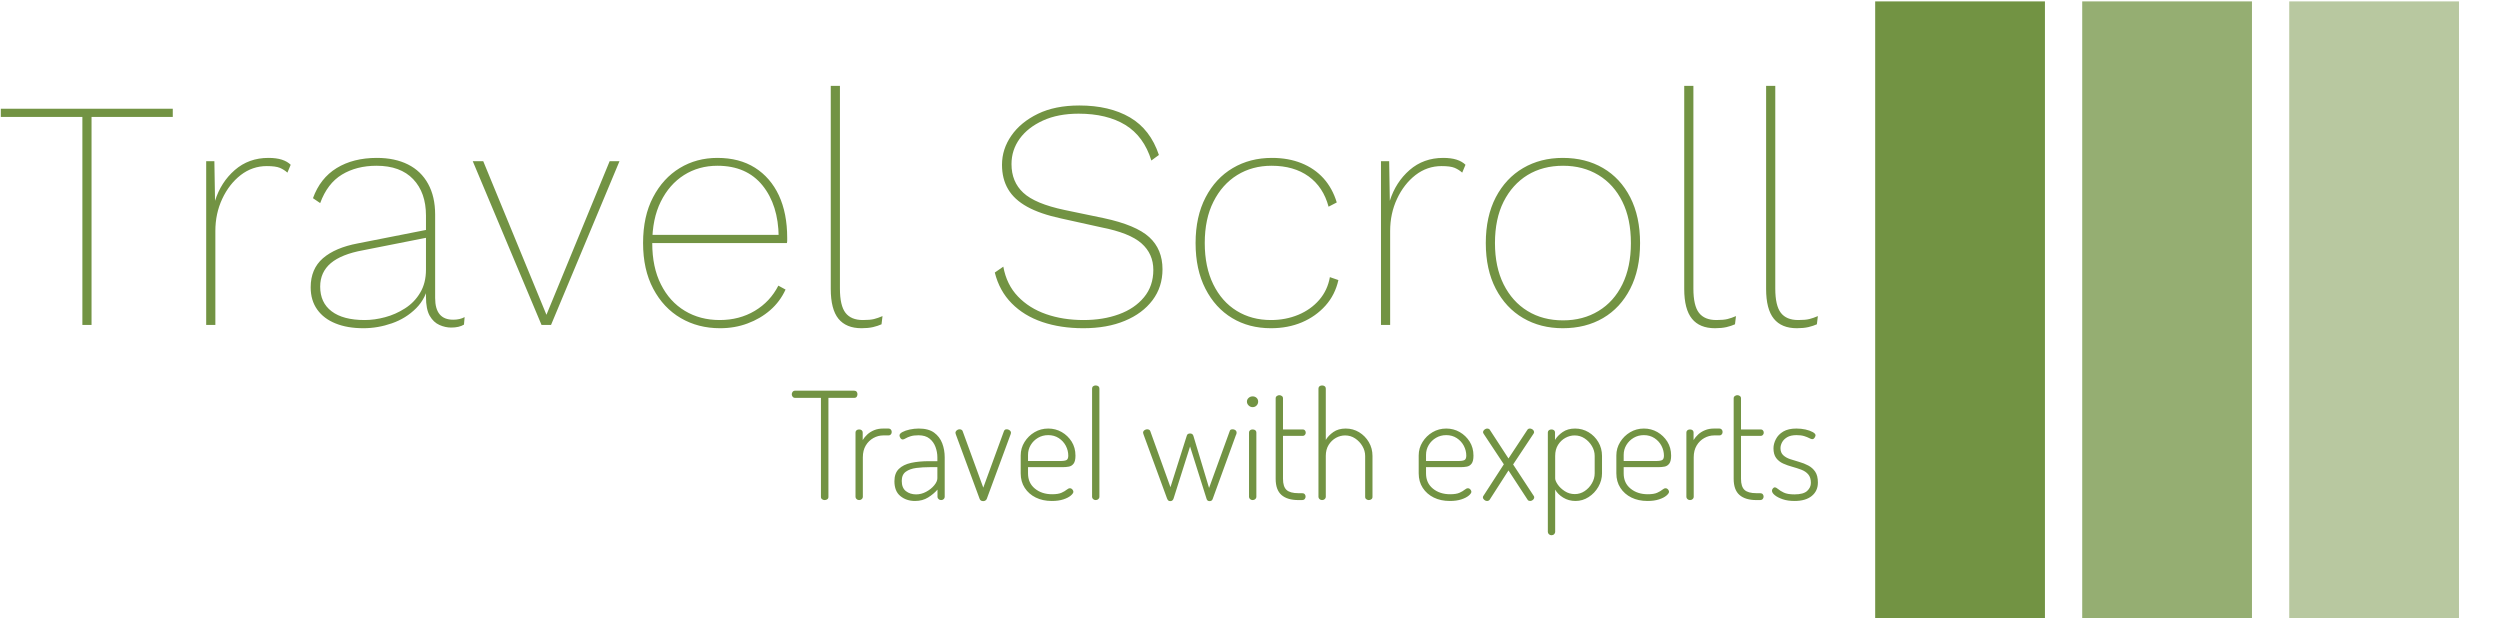 <svg xmlns="http://www.w3.org/2000/svg" version="1.1" xmlns:xlink="http://www.w3.org/1999/xlink" xmlns:svgjs="http://svgjs.dev/svgjs" width="1500" height="371" viewBox="0 0 1500 371"><g transform="matrix(1,0,0,1,-0.909,0.823)"><svg viewBox="0 0 396 98" data-background-color="#ffffff" preserveAspectRatio="xMidYMid meet" height="371" width="1500" xmlns="http://www.w3.org/2000/svg" xmlns:xlink="http://www.w3.org/1999/xlink"><g id="tight-bounds" transform="matrix(1,0,0,1,0.24,-0.217)"><svg viewBox="0 0 395.52 98.435" height="98.435" width="395.52"><g><svg viewBox="0 0 543.15 135.176" height="98.435" width="395.52"><g transform="matrix(1,0,0,1,0,18.682)"><svg viewBox="0 0 395.52 97.812" height="97.812" width="395.52"><g id="textblocktransform"><svg viewBox="0 0 395.52 97.812" height="97.812" width="395.52" id="textblock"><g><svg viewBox="0 0 395.52 52.755" height="52.755" width="395.52"><g transform="matrix(1,0,0,1,0,0)"><svg width="395.52" viewBox="0.75 -36.5 277.37 37" height="52.755" data-palette-color="#729343"><path d="M0.75-33L27-33 27-31.75 14.6-31.75 14.6 0 13.2 0 13.2-31.75 0.75-31.75 0.75-33ZM33.5 0L32.1 0 32.1-25 33.35-25 33.45-18.95Q34.35-21.8 36.47-23.65 38.6-25.5 41.6-25.5L41.6-25.5Q42.8-25.5 43.65-25.23 44.5-24.95 45-24.45L45-24.45 44.5-23.25Q44-23.7 43.35-23.98 42.7-24.25 41.35-24.25L41.35-24.25Q39.15-24.25 37.37-22.88 35.6-21.5 34.55-19.25 33.5-17 33.5-14.35L33.5-14.35 33.5 0ZM65.65-8.45L65.65-16.7Q65.65-20.2 63.7-22.25 61.75-24.3 58.1-24.3L58.1-24.3Q55.05-24.3 52.82-22.95 50.6-21.6 49.5-18.6L49.5-18.6 48.4-19.35Q49.5-22.4 52.02-23.95 54.55-25.5 58.15-25.5L58.15-25.5Q60.9-25.5 62.9-24.5 64.9-23.5 65.97-21.55 67.05-19.6 67.05-16.85L67.05-16.85 67.05-4.1Q67.05-0.8 69.8-0.8L69.8-0.8Q70.84-0.8 71.55-1.2L71.55-1.2 71.45-0.05Q70.7 0.4 69.5 0.4L69.5 0.4Q68.59 0.4 67.7 0 66.8-0.4 66.22-1.4 65.65-2.4 65.65-4.3L65.65-4.3 65.65-6.25 66.09-6.45Q65.7-4.1 64.15-2.55 62.6-1 60.45-0.25 58.3 0.5 56.1 0.5L56.1 0.5Q53.65 0.5 51.85-0.23 50.05-0.95 49.05-2.35 48.05-3.75 48.05-5.75L48.05-5.75Q48.05-8.55 49.92-10.18 51.8-11.8 55.25-12.45L55.25-12.45 65.9-14.55 65.9-13.35 56.05-11.4Q52.75-10.8 51.12-9.43 49.5-8.05 49.5-5.85L49.5-5.85Q49.5-3.4 51.25-2.08 53-0.75 56.3-0.75L56.3-0.75Q57.8-0.75 59.4-1.18 61-1.6 62.45-2.53 63.9-3.45 64.77-4.93 65.65-6.4 65.65-8.45L65.65-8.45ZM84.04-1.55L93.69-25 95.19-25 84.74 0 83.29 0 72.79-25 74.39-25 84.04-1.55ZM110.54 0.5L110.54 0.5Q107.19 0.5 104.54-1.05 101.89-2.6 100.34-5.53 98.79-8.45 98.79-12.5L98.79-12.5Q98.79-16.6 100.32-19.5 101.84-22.4 104.39-23.95 106.94-25.5 110.14-25.5L110.14-25.5Q113.49-25.5 115.87-24 118.24-22.5 119.52-19.78 120.79-17.05 120.79-13.3L120.79-13.3Q120.79-13.1 120.79-12.88 120.79-12.65 120.74-12.5L120.74-12.5 99.64-12.5 99.64-13.75 120.14-13.75 119.49-13.45Q119.44-18.3 117.02-21.3 114.59-24.3 110.14-24.3L110.14-24.3Q107.29-24.3 105.04-22.88 102.79-21.45 101.49-18.82 100.19-16.2 100.19-12.5L100.19-12.5Q100.19-8.8 101.52-6.18 102.84-3.55 105.17-2.15 107.49-0.75 110.49-0.75L110.49-0.75Q113.49-0.75 115.84-2.15 118.19-3.55 119.44-6L119.44-6 120.54-5.4Q119.69-3.55 118.19-2.25 116.69-0.95 114.74-0.23 112.79 0.5 110.54 0.5ZM127.44-36.5L128.84-36.5 128.84-5.55Q128.84-2.95 129.69-1.85 130.54-0.75 132.34-0.75L132.34-0.75Q133.44-0.75 134.04-0.9 134.64-1.05 135.34-1.35L135.34-1.35 135.19-0.1Q134.64 0.15 133.89 0.33 133.14 0.5 132.14 0.5L132.14 0.5Q129.79 0.5 128.61-0.95 127.44-2.4 127.44-5.5L127.44-5.5 127.44-36.5ZM165.38-33.5L165.38-33.5Q169.98-33.5 173.11-31.68 176.23-29.85 177.53-25.95L177.53-25.95 176.38-25.1Q175.23-28.8 172.41-30.53 169.58-32.25 165.28-32.25L165.28-32.25Q162.13-32.25 159.83-31.2 157.53-30.15 156.28-28.43 155.03-26.7 155.03-24.55L155.03-24.55Q155.03-21.85 156.83-20.18 158.63-18.5 163.13-17.55L163.13-17.55 169.13-16.3Q174.03-15.25 176.06-13.4 178.08-11.55 178.08-8.5L178.08-8.5Q178.08-5.8 176.56-3.78 175.03-1.75 172.33-0.63 169.63 0.5 165.98 0.5L165.98 0.5Q162.53 0.5 159.73-0.45 156.93-1.4 155.06-3.3 153.18-5.2 152.48-8L152.48-8 153.78-8.9Q154.28-6.15 156.01-4.35 157.73-2.55 160.31-1.65 162.88-0.75 166.03-0.75L166.03-0.75Q169.03-0.75 171.43-1.63 173.83-2.5 175.26-4.23 176.68-5.95 176.68-8.4L176.68-8.4Q176.68-10.85 174.88-12.45 173.08-14.05 168.73-14.9L168.73-14.9 162.63-16.25Q159.38-16.95 157.41-18.05 155.43-19.15 154.51-20.73 153.58-22.3 153.58-24.45L153.58-24.45Q153.58-26.85 155.01-28.9 156.43-30.95 159.06-32.23 161.68-33.5 165.38-33.5ZM194.78-25.5L194.78-25.5Q197.28-25.5 199.28-24.7 201.28-23.9 202.66-22.38 204.03-20.85 204.68-18.7L204.68-18.7 203.43-18.05Q202.63-21.05 200.38-22.68 198.13-24.3 194.73-24.3L194.73-24.3Q191.78-24.3 189.48-22.88 187.18-21.45 185.86-18.82 184.53-16.2 184.53-12.5L184.53-12.5Q184.53-8.85 185.83-6.2 187.13-3.55 189.41-2.15 191.68-0.75 194.63-0.75L194.63-0.75Q196.88-0.75 198.81-1.55 200.73-2.35 202.01-3.83 203.28-5.3 203.63-7.3L203.63-7.3 204.93-6.85Q204.43-4.6 202.96-2.95 201.48-1.3 199.36-0.4 197.23 0.5 194.63 0.5L194.63 0.5Q191.28 0.5 188.71-1.05 186.13-2.6 184.63-5.53 183.13-8.45 183.13-12.5L183.13-12.5Q183.13-16.55 184.66-19.48 186.18-22.4 188.81-23.95 191.43-25.5 194.78-25.5ZM212.83 0L211.43 0 211.43-25 212.68-25 212.78-18.95Q213.68-21.8 215.8-23.65 217.93-25.5 220.93-25.5L220.93-25.5Q222.13-25.5 222.98-25.23 223.83-24.95 224.33-24.45L224.33-24.45 223.83-23.25Q223.33-23.7 222.68-23.98 222.03-24.25 220.68-24.25L220.68-24.25Q218.48-24.25 216.7-22.88 214.93-21.5 213.88-19.25 212.83-17 212.83-14.35L212.83-14.35 212.83 0ZM239.18-25.5L239.18-25.5Q242.68-25.5 245.33-23.95 247.98-22.4 249.48-19.48 250.98-16.55 250.98-12.5L250.98-12.5Q250.98-8.45 249.48-5.53 247.98-2.6 245.33-1.05 242.68 0.5 239.18 0.5L239.18 0.5Q235.78 0.5 233.13-1.05 230.48-2.6 228.95-5.53 227.43-8.45 227.43-12.5L227.43-12.5Q227.43-16.55 228.95-19.48 230.48-22.4 233.13-23.95 235.78-25.5 239.18-25.5ZM239.23-24.3L239.23-24.3Q236.13-24.3 233.8-22.88 231.48-21.45 230.15-18.82 228.83-16.2 228.83-12.5L228.83-12.5Q228.83-8.85 230.15-6.2 231.48-3.55 233.8-2.13 236.13-0.7 239.23-0.7L239.23-0.7Q242.28-0.7 244.63-2.13 246.98-3.55 248.28-6.2 249.58-8.85 249.58-12.5L249.58-12.5Q249.58-16.2 248.28-18.82 246.98-21.45 244.63-22.88 242.28-24.3 239.23-24.3ZM257.72-36.5L259.12-36.5 259.12-5.55Q259.12-2.95 259.97-1.85 260.82-0.75 262.62-0.75L262.62-0.75Q263.72-0.75 264.32-0.9 264.92-1.05 265.62-1.35L265.62-1.35 265.47-0.1Q264.92 0.15 264.17 0.33 263.42 0.5 262.42 0.5L262.42 0.5Q260.07 0.5 258.9-0.95 257.72-2.4 257.72-5.5L257.72-5.5 257.72-36.5ZM270.22-36.5L271.62-36.5 271.62-5.55Q271.62-2.95 272.47-1.85 273.32-0.75 275.12-0.75L275.12-0.75Q276.22-0.75 276.82-0.9 277.42-1.05 278.12-1.35L278.12-1.35 277.97-0.1Q277.42 0.15 276.67 0.33 275.92 0.5 274.92 0.5L274.92 0.5Q272.57 0.5 271.4-0.95 270.22-2.4 270.22-5.5L270.22-5.5 270.22-36.5Z" opacity="1" transform="matrix(1,0,0,1,0,0)" fill="#729343" class="wordmark-text-0" data-fill-palette-color="primary" id="text-0"></path></svg></g></svg></g><g transform="matrix(1,0,0,1,172.155,65.209)"><svg viewBox="0 0 223.365 32.603" height="32.603" width="223.365"><g transform="matrix(1,0,0,1,0,0)"><svg width="223.365" viewBox="0.65 -38.3 342.85 50.05" height="32.603" data-palette-color="#729343"><path d="M11.65 0L11.65 0Q11.15 0 10.78-0.28 10.4-0.55 10.4-1.05L10.4-1.05 10.4-34.15 1.75-34.15Q1.25-34.15 0.95-34.52 0.65-34.9 0.65-35.35L0.65-35.35Q0.65-35.8 0.95-36.18 1.25-36.55 1.75-36.55L1.75-36.55 21.5-36.55Q22.05-36.55 22.33-36.2 22.6-35.85 22.6-35.4L22.6-35.4Q22.6-34.9 22.35-34.52 22.1-34.15 21.5-34.15L21.5-34.15 12.9-34.15 12.9-1.05Q12.9-0.55 12.53-0.28 12.15 0 11.65 0ZM23.15 0L23.15 0Q22.65 0 22.3-0.33 21.95-0.65 21.95-1.05L21.95-1.05 21.95-22.6Q21.95-23.05 22.3-23.33 22.65-23.6 23.15-23.6L23.15-23.6Q23.7-23.6 24.02-23.33 24.35-23.05 24.35-22.6L24.35-22.6 24.35-20.05Q24.95-21.05 25.9-21.93 26.85-22.8 28.17-23.35 29.5-23.9 31.2-23.9L31.2-23.9 33-23.9Q33.45-23.9 33.75-23.58 34.05-23.25 34.05-22.75L34.05-22.75Q34.05-22.25 33.75-21.93 33.45-21.6 33-21.6L33-21.6 31.2-21.6Q29.5-21.6 27.92-20.73 26.35-19.85 25.37-18.23 24.4-16.6 24.4-14.3L24.4-14.3 24.4-1.05Q24.4-0.65 24.05-0.33 23.7 0 23.15 0ZM41.84 0.3L41.84 0.3Q38.95 0.3 36.95-1.33 34.95-2.95 34.95-6.3L34.95-6.3Q34.95-8.95 36.42-10.4 37.9-11.85 40.52-12.43 43.15-13 46.59-13L46.59-13 49.3-13 49.3-14.3Q49.3-16.05 48.67-17.75 48.05-19.45 46.67-20.55 45.3-21.65 43-21.65L43-21.65Q41.4-21.65 40.37-21.33 39.34-21 38.72-20.63 38.09-20.25 37.75-20.25L37.75-20.25Q37.25-20.25 36.95-20.73 36.65-21.2 36.65-21.6L36.65-21.6Q36.65-22.2 37.62-22.73 38.59-23.25 40.09-23.58 41.59-23.9 43.09-23.9L43.09-23.9Q46.34-23.9 48.22-22.53 50.09-21.15 50.92-18.98 51.75-16.8 51.75-14.3L51.75-14.3 51.75-1.05Q51.75-0.65 51.42-0.33 51.09 0 50.55 0L50.55 0Q50.05 0 49.7-0.33 49.34-0.65 49.34-1.05L49.34-1.05 49.34-3.5Q48.09-2.05 46.22-0.88 44.34 0.3 41.84 0.3ZM42.2-1.9L42.2-1.9Q43.95-1.9 45.57-2.78 47.2-3.65 48.25-4.93 49.3-6.2 49.3-7.3L49.3-7.3 49.3-11 46.84-11Q44.4-11 42.25-10.73 40.09-10.45 38.75-9.47 37.4-8.5 37.4-6.4L37.4-6.4Q37.4-4.05 38.8-2.98 40.2-1.9 42.2-1.9ZM64.64 0.35L64.64 0.35Q64.19 0.35 63.89 0.18 63.59 0 63.44-0.35L63.44-0.35 55.54-21.75Q55.49-21.85 55.42-22.1 55.34-22.35 55.34-22.5L55.34-22.5Q55.34-22.8 55.57-23.08 55.79-23.35 56.09-23.5 56.39-23.65 56.74-23.65L56.74-23.65Q57.04-23.65 57.34-23.5 57.64-23.35 57.74-23.05L57.74-23.05 64.64-4.15 71.44-22.75Q71.54-23.1 71.74-23.38 71.94-23.65 72.44-23.65L72.44-23.65Q72.74-23.65 73.07-23.53 73.39-23.4 73.64-23.13 73.89-22.85 73.89-22.55L73.89-22.55Q73.89-22.3 73.82-22.1 73.74-21.9 73.69-21.75L73.69-21.75 65.79-0.35Q65.64-0.05 65.34 0.15 65.04 0.35 64.64 0.35ZM87.54 0.3L87.54 0.3Q84.49 0.3 82.17-0.85 79.84-2 78.49-4.08 77.14-6.15 77.14-8.95L77.14-8.95 77.14-14.9Q77.14-17.35 78.42-19.4 79.69-21.45 81.77-22.68 83.84-23.9 86.34-23.9L86.34-23.9Q88.79-23.9 90.84-22.73 92.89-21.55 94.17-19.53 95.44-17.5 95.44-14.85L95.44-14.85Q95.44-13 94.82-12.18 94.19-11.35 93.24-11.18 92.29-11 91.19-11L91.19-11 79.59-11 79.59-8.9Q79.59-5.7 81.89-3.83 84.19-1.95 87.64-1.95L87.64-1.95Q89.69-1.95 90.79-2.45 91.89-2.95 92.49-3.45 93.09-3.95 93.59-3.95L93.59-3.95Q93.94-3.95 94.19-3.75 94.44-3.55 94.59-3.28 94.74-3 94.74-2.75L94.74-2.75Q94.74-2.25 93.87-1.5 92.99-0.75 91.39-0.23 89.79 0.3 87.54 0.3ZM79.59-15.1L79.59-13.05 90.24-13.05Q91.94-13.05 92.49-13.4 93.04-13.75 93.04-14.85L93.04-14.85Q93.04-16.55 92.22-18.13 91.39-19.7 89.87-20.7 88.34-21.7 86.34-21.7L86.34-21.7Q84.44-21.7 82.92-20.8 81.39-19.9 80.49-18.4 79.59-16.9 79.59-15.1L79.59-15.1ZM102.19 0L102.19 0Q101.69 0 101.34-0.33 100.99-0.65 100.99-1.05L100.99-1.05 100.99-37.25Q100.99-37.75 101.34-38.02 101.69-38.3 102.19-38.3L102.19-38.3Q102.74-38.3 103.09-38.02 103.44-37.75 103.44-37.25L103.44-37.25 103.44-1.05Q103.44-0.65 103.09-0.33 102.74 0 102.19 0ZM127.13 0.35L127.13 0.35Q126.68 0.35 126.46 0.15 126.23-0.05 126.03-0.55L126.03-0.55 118.23-21.8Q118.18-21.95 118.11-22.18 118.03-22.4 118.03-22.5L118.03-22.5Q118.03-22.85 118.23-23.1 118.43-23.35 118.76-23.5 119.08-23.65 119.43-23.65L119.43-23.65Q119.73-23.65 120.03-23.5 120.33-23.35 120.43-23.05L120.43-23.05 127.18-4.3 132.63-21.5Q132.73-21.9 133.03-22.08 133.33-22.25 133.73-22.25L133.73-22.25Q134.13-22.25 134.41-22.08 134.68-21.9 134.83-21.5L134.83-21.5 140.08-4.05 146.98-23.05Q147.13-23.65 147.93-23.65L147.93-23.65Q148.23-23.65 148.56-23.53 148.88-23.4 149.08-23.15 149.28-22.9 149.28-22.55L149.28-22.55Q149.28-22.4 149.23-22.15 149.18-21.9 149.08-21.8L149.08-21.8 141.28-0.35Q141.13 0.05 140.86 0.2 140.58 0.35 140.28 0.35L140.28 0.35Q139.88 0.35 139.66 0.2 139.43 0.05 139.28-0.3L139.28-0.3 133.73-17.9 128.23-0.55Q128.08-0.1 127.81 0.13 127.53 0.35 127.13 0.35ZM154.63 0L154.63 0Q154.13 0 153.78-0.33 153.43-0.65 153.43-1.05L153.43-1.05 153.43-22.6Q153.43-23.05 153.78-23.33 154.13-23.6 154.63-23.6L154.63-23.6Q155.18-23.6 155.53-23.33 155.88-23.05 155.88-22.6L155.88-22.6 155.88-1.05Q155.88-0.65 155.53-0.33 155.18 0 154.63 0ZM154.63-31.05L154.63-31.05Q153.88-31.05 153.31-31.6 152.73-32.15 152.73-32.9L152.73-32.9Q152.73-33.65 153.31-34.15 153.88-34.65 154.63-34.65L154.63-34.65Q155.43-34.65 155.96-34.15 156.48-33.65 156.48-32.9L156.48-32.9Q156.48-32.15 155.96-31.6 155.43-31.05 154.63-31.05ZM171.18 0L169.93 0Q166.23 0 164.28-1.7 162.33-3.4 162.33-7.1L162.33-7.1 162.33-34Q162.33-34.5 162.73-34.77 163.13-35.05 163.53-35.05L163.53-35.05Q164.03-35.05 164.4-34.77 164.78-34.5 164.78-34L164.78-34 164.78-23.6 171.43-23.6Q171.83-23.6 172.1-23.3 172.38-23 172.38-22.5L172.38-22.5Q172.38-22.1 172.1-21.78 171.83-21.45 171.43-21.45L171.43-21.45 164.78-21.45 164.78-7.1Q164.78-4.5 165.95-3.4 167.13-2.3 169.93-2.3L169.93-2.3 171.18-2.3Q171.73-2.3 172.03-1.98 172.33-1.65 172.33-1.15L172.33-1.15Q172.33-0.7 172.03-0.35 171.73 0 171.18 0L171.18 0ZM177.83 0L177.83 0Q177.33 0 176.98-0.33 176.63-0.65 176.63-1.05L176.63-1.05 176.63-37.25Q176.63-37.75 176.98-38.02 177.33-38.3 177.83-38.3L177.83-38.3Q178.38-38.3 178.73-38.02 179.08-37.75 179.08-37.25L179.08-37.25 179.08-20.1Q179.93-21.55 181.6-22.73 183.28-23.9 185.73-23.9L185.73-23.9Q188.18-23.9 190.2-22.68 192.23-21.45 193.45-19.38 194.68-17.3 194.68-14.75L194.68-14.75 194.68-1.05Q194.68-0.55 194.3-0.28 193.93 0 193.43 0L193.43 0Q193.03 0 192.63-0.28 192.23-0.55 192.23-1.05L192.23-1.05 192.23-14.75Q192.23-16.5 191.3-18.05 190.38-19.6 188.88-20.6 187.38-21.6 185.53-21.6L185.53-21.6Q183.93-21.6 182.45-20.78 180.98-19.95 180.03-18.43 179.08-16.9 179.08-14.75L179.08-14.75 179.08-1.05Q179.08-0.65 178.73-0.33 178.38 0 177.83 0ZM220.52 0.3L220.52 0.3Q217.47 0.3 215.15-0.85 212.82-2 211.47-4.08 210.12-6.15 210.12-8.95L210.12-8.95 210.12-14.9Q210.12-17.35 211.4-19.4 212.67-21.45 214.75-22.68 216.82-23.9 219.32-23.9L219.32-23.9Q221.77-23.9 223.82-22.73 225.87-21.55 227.15-19.53 228.42-17.5 228.42-14.85L228.42-14.85Q228.42-13 227.8-12.18 227.17-11.35 226.22-11.18 225.27-11 224.17-11L224.17-11 212.57-11 212.57-8.9Q212.57-5.7 214.87-3.83 217.17-1.95 220.62-1.95L220.62-1.95Q222.67-1.95 223.77-2.45 224.87-2.95 225.47-3.45 226.07-3.95 226.57-3.95L226.57-3.95Q226.92-3.95 227.17-3.75 227.42-3.55 227.57-3.28 227.72-3 227.72-2.75L227.72-2.75Q227.72-2.25 226.85-1.5 225.97-0.75 224.37-0.23 222.77 0.3 220.52 0.3ZM212.57-15.1L212.57-13.05 223.22-13.05Q224.92-13.05 225.47-13.4 226.02-13.75 226.02-14.85L226.02-14.85Q226.02-16.55 225.2-18.13 224.37-19.7 222.85-20.7 221.32-21.7 219.32-21.7L219.32-21.7Q217.42-21.7 215.9-20.8 214.37-19.9 213.47-18.4 212.57-16.9 212.57-15.1L212.57-15.1ZM232.97 0.3L232.97 0.3Q232.62 0.3 232.32 0.13 232.02-0.05 231.79-0.33 231.57-0.6 231.57-0.9L231.57-0.9Q231.57-1.2 231.77-1.45L231.77-1.45 238.57-11.95 231.82-22.15Q231.77-22.25 231.69-22.4 231.62-22.55 231.62-22.65L231.62-22.65Q231.62-23 231.84-23.28 232.07-23.55 232.39-23.73 232.72-23.9 233.02-23.9L233.02-23.9Q233.27-23.9 233.52-23.8 233.77-23.7 233.87-23.5L233.87-23.5 240.12-13.9 246.42-23.45Q246.57-23.7 246.79-23.8 247.02-23.9 247.27-23.9L247.27-23.9Q247.57-23.9 247.89-23.75 248.22-23.6 248.44-23.33 248.67-23.05 248.67-22.65L248.67-22.65Q248.67-22.45 248.47-22.15L248.47-22.15 241.67-11.9 248.52-1.45Q248.62-1.35 248.67-1.2 248.72-1.05 248.72-0.9L248.72-0.9Q248.72-0.6 248.52-0.33 248.32-0.05 247.99 0.13 247.67 0.3 247.32 0.3L247.32 0.3Q247.12 0.3 246.87 0.2 246.62 0.1 246.52-0.1L246.52-0.1 240.12-9.9 233.82-0.1Q233.67 0.1 233.44 0.2 233.22 0.3 232.97 0.3ZM254.47 11.75L254.47 11.75Q253.97 11.75 253.62 11.4 253.27 11.05 253.27 10.65L253.27 10.65 253.27-22.6Q253.27-23.05 253.62-23.33 253.97-23.6 254.47-23.6L254.47-23.6Q255.02-23.6 255.34-23.33 255.67-23.05 255.67-22.6L255.67-22.6 255.67-20.1Q256.52-21.55 258.22-22.73 259.92-23.9 262.37-23.9L262.37-23.9Q264.82-23.9 266.87-22.68 268.92-21.45 270.14-19.38 271.37-17.3 271.37-14.75L271.37-14.75 271.37-8.95Q271.37-6.55 270.14-4.42 268.92-2.3 266.89-1 264.87 0.3 262.52 0.3L262.52 0.3Q260.22 0.3 258.39-0.83 256.57-1.95 255.72-3.5L255.72-3.5 255.72 10.65Q255.72 11.05 255.37 11.4 255.02 11.75 254.47 11.75ZM262.27-2L262.27-2Q264.07-2 265.57-3 267.07-4 267.99-5.6 268.92-7.2 268.92-8.95L268.92-8.95 268.92-14.75Q268.92-16.5 267.99-18.05 267.07-19.6 265.57-20.6 264.07-21.6 262.22-21.6L262.22-21.6Q260.62-21.6 259.12-20.78 257.62-19.95 256.67-18.43 255.72-16.9 255.72-14.75L255.72-14.75 255.72-7.25Q255.72-6.45 256.57-5.2 257.42-3.95 258.92-2.98 260.42-2 262.27-2ZM286.56 0.3L286.56 0.3Q283.51 0.3 281.19-0.85 278.86-2 277.51-4.08 276.16-6.15 276.16-8.95L276.16-8.95 276.16-14.9Q276.16-17.35 277.44-19.4 278.71-21.45 280.79-22.68 282.86-23.9 285.36-23.9L285.36-23.9Q287.81-23.9 289.86-22.73 291.91-21.55 293.19-19.53 294.46-17.5 294.46-14.85L294.46-14.85Q294.46-13 293.84-12.18 293.21-11.35 292.26-11.18 291.31-11 290.21-11L290.21-11 278.61-11 278.61-8.9Q278.61-5.7 280.91-3.83 283.21-1.95 286.66-1.95L286.66-1.95Q288.71-1.95 289.81-2.45 290.91-2.95 291.51-3.45 292.11-3.95 292.61-3.95L292.61-3.95Q292.96-3.95 293.21-3.75 293.46-3.55 293.61-3.28 293.76-3 293.76-2.75L293.76-2.75Q293.76-2.25 292.89-1.5 292.01-0.75 290.41-0.23 288.81 0.3 286.56 0.3ZM278.61-15.1L278.61-13.05 289.26-13.05Q290.96-13.05 291.51-13.4 292.06-13.75 292.06-14.85L292.06-14.85Q292.06-16.55 291.24-18.13 290.41-19.7 288.89-20.7 287.36-21.7 285.36-21.7L285.36-21.7Q283.46-21.7 281.94-20.8 280.41-19.9 279.51-18.4 278.61-16.9 278.61-15.1L278.61-15.1ZM300.76 0L300.76 0Q300.26 0 299.91-0.33 299.56-0.65 299.56-1.05L299.56-1.05 299.56-22.6Q299.56-23.05 299.91-23.33 300.26-23.6 300.76-23.6L300.76-23.6Q301.31-23.6 301.64-23.33 301.96-23.05 301.96-22.6L301.96-22.6 301.96-20.05Q302.56-21.05 303.51-21.93 304.46-22.8 305.79-23.35 307.11-23.9 308.81-23.9L308.81-23.9 310.61-23.9Q311.06-23.9 311.36-23.58 311.66-23.25 311.66-22.75L311.66-22.75Q311.66-22.25 311.36-21.93 311.06-21.6 310.61-21.6L310.61-21.6 308.81-21.6Q307.11-21.6 305.54-20.73 303.96-19.85 302.99-18.23 302.01-16.6 302.01-14.3L302.01-14.3 302.01-1.05Q302.01-0.65 301.66-0.33 301.31 0 300.76 0ZM324.21 0L322.96 0Q319.26 0 317.31-1.7 315.36-3.4 315.36-7.1L315.36-7.1 315.36-34Q315.36-34.5 315.76-34.77 316.16-35.05 316.56-35.05L316.56-35.05Q317.06-35.05 317.43-34.77 317.81-34.5 317.81-34L317.81-34 317.81-23.6 324.46-23.6Q324.86-23.6 325.13-23.3 325.41-23 325.41-22.5L325.41-22.5Q325.41-22.1 325.13-21.78 324.86-21.45 324.46-21.45L324.46-21.45 317.81-21.45 317.81-7.1Q317.81-4.5 318.98-3.4 320.16-2.3 322.96-2.3L322.96-2.3 324.21-2.3Q324.76-2.3 325.06-1.98 325.36-1.65 325.36-1.15L325.36-1.15Q325.36-0.7 325.06-0.35 324.76 0 324.21 0L324.21 0ZM335.71 0.3L335.71 0.3Q333.41 0.3 331.73-0.28 330.06-0.85 329.11-1.63 328.16-2.4 328.16-3.1L328.16-3.1Q328.16-3.35 328.28-3.6 328.41-3.85 328.63-4.05 328.86-4.25 329.06-4.25L329.06-4.25Q329.56-4.25 330.21-3.68 330.86-3.1 332.11-2.5 333.36-1.9 335.66-1.9L335.66-1.9Q338.66-1.9 339.91-3.05 341.16-4.2 341.16-5.75L341.16-5.75Q341.16-7.55 340.28-8.58 339.41-9.6 337.96-10.15 336.5-10.7 334.93-11.13 333.36-11.55 331.91-12.2 330.46-12.85 329.56-14.05 328.66-15.25 328.66-17.3L328.66-17.3Q328.66-18.8 329.46-20.35 330.25-21.9 331.93-22.9 333.61-23.9 336.31-23.9L336.31-23.9Q337.91-23.9 339.36-23.58 340.81-23.25 341.75-22.73 342.71-22.2 342.71-21.65L342.71-21.65Q342.71-21.45 342.56-21.13 342.41-20.8 342.18-20.58 341.96-20.35 341.61-20.35L341.61-20.35Q341.25-20.35 340.61-20.7 339.96-21.05 338.91-21.38 337.86-21.7 336.36-21.7L336.36-21.7Q334.41-21.7 333.23-21 332.06-20.3 331.53-19.3 331-18.3 331-17.35L331-17.35Q331-15.85 331.91-15 332.81-14.15 334.23-13.68 335.66-13.2 337.25-12.75 338.86-12.3 340.28-11.55 341.71-10.8 342.61-9.47 343.5-8.15 343.5-5.85L343.5-5.85Q343.5-3.05 341.46-1.38 339.41 0.3 335.71 0.3Z" opacity="1" transform="matrix(1,0,0,1,0,0)" fill="#729343" class="slogan-text-1" data-fill-palette-color="secondary" id="text-1"></path></svg></g></svg></g></svg></g></svg></g><g transform="matrix(1,0,0,1,407.974,0)"><svg viewBox="0 0 135.176 135.176" height="135.176" width="135.176"><g data-palette-color="#729343"><rect width="36.948" height="135.176" fill="#729343" stroke="transparent" data-fill-palette-color="accent" x="0" fill-opacity="1"></rect><rect width="36.948" height="135.176" fill="#729343" stroke="transparent" data-fill-palette-color="accent" x="45.059" fill-opacity="0.75"></rect><rect width="36.948" height="135.176" fill="#729343" stroke="transparent" data-fill-palette-color="accent" x="90.117" fill-opacity="0.5"></rect></g></svg></g></svg></g><defs></defs></svg><rect width="395.52" height="98.435" fill="none" stroke="none" visibility="hidden"></rect></g></svg></g></svg>